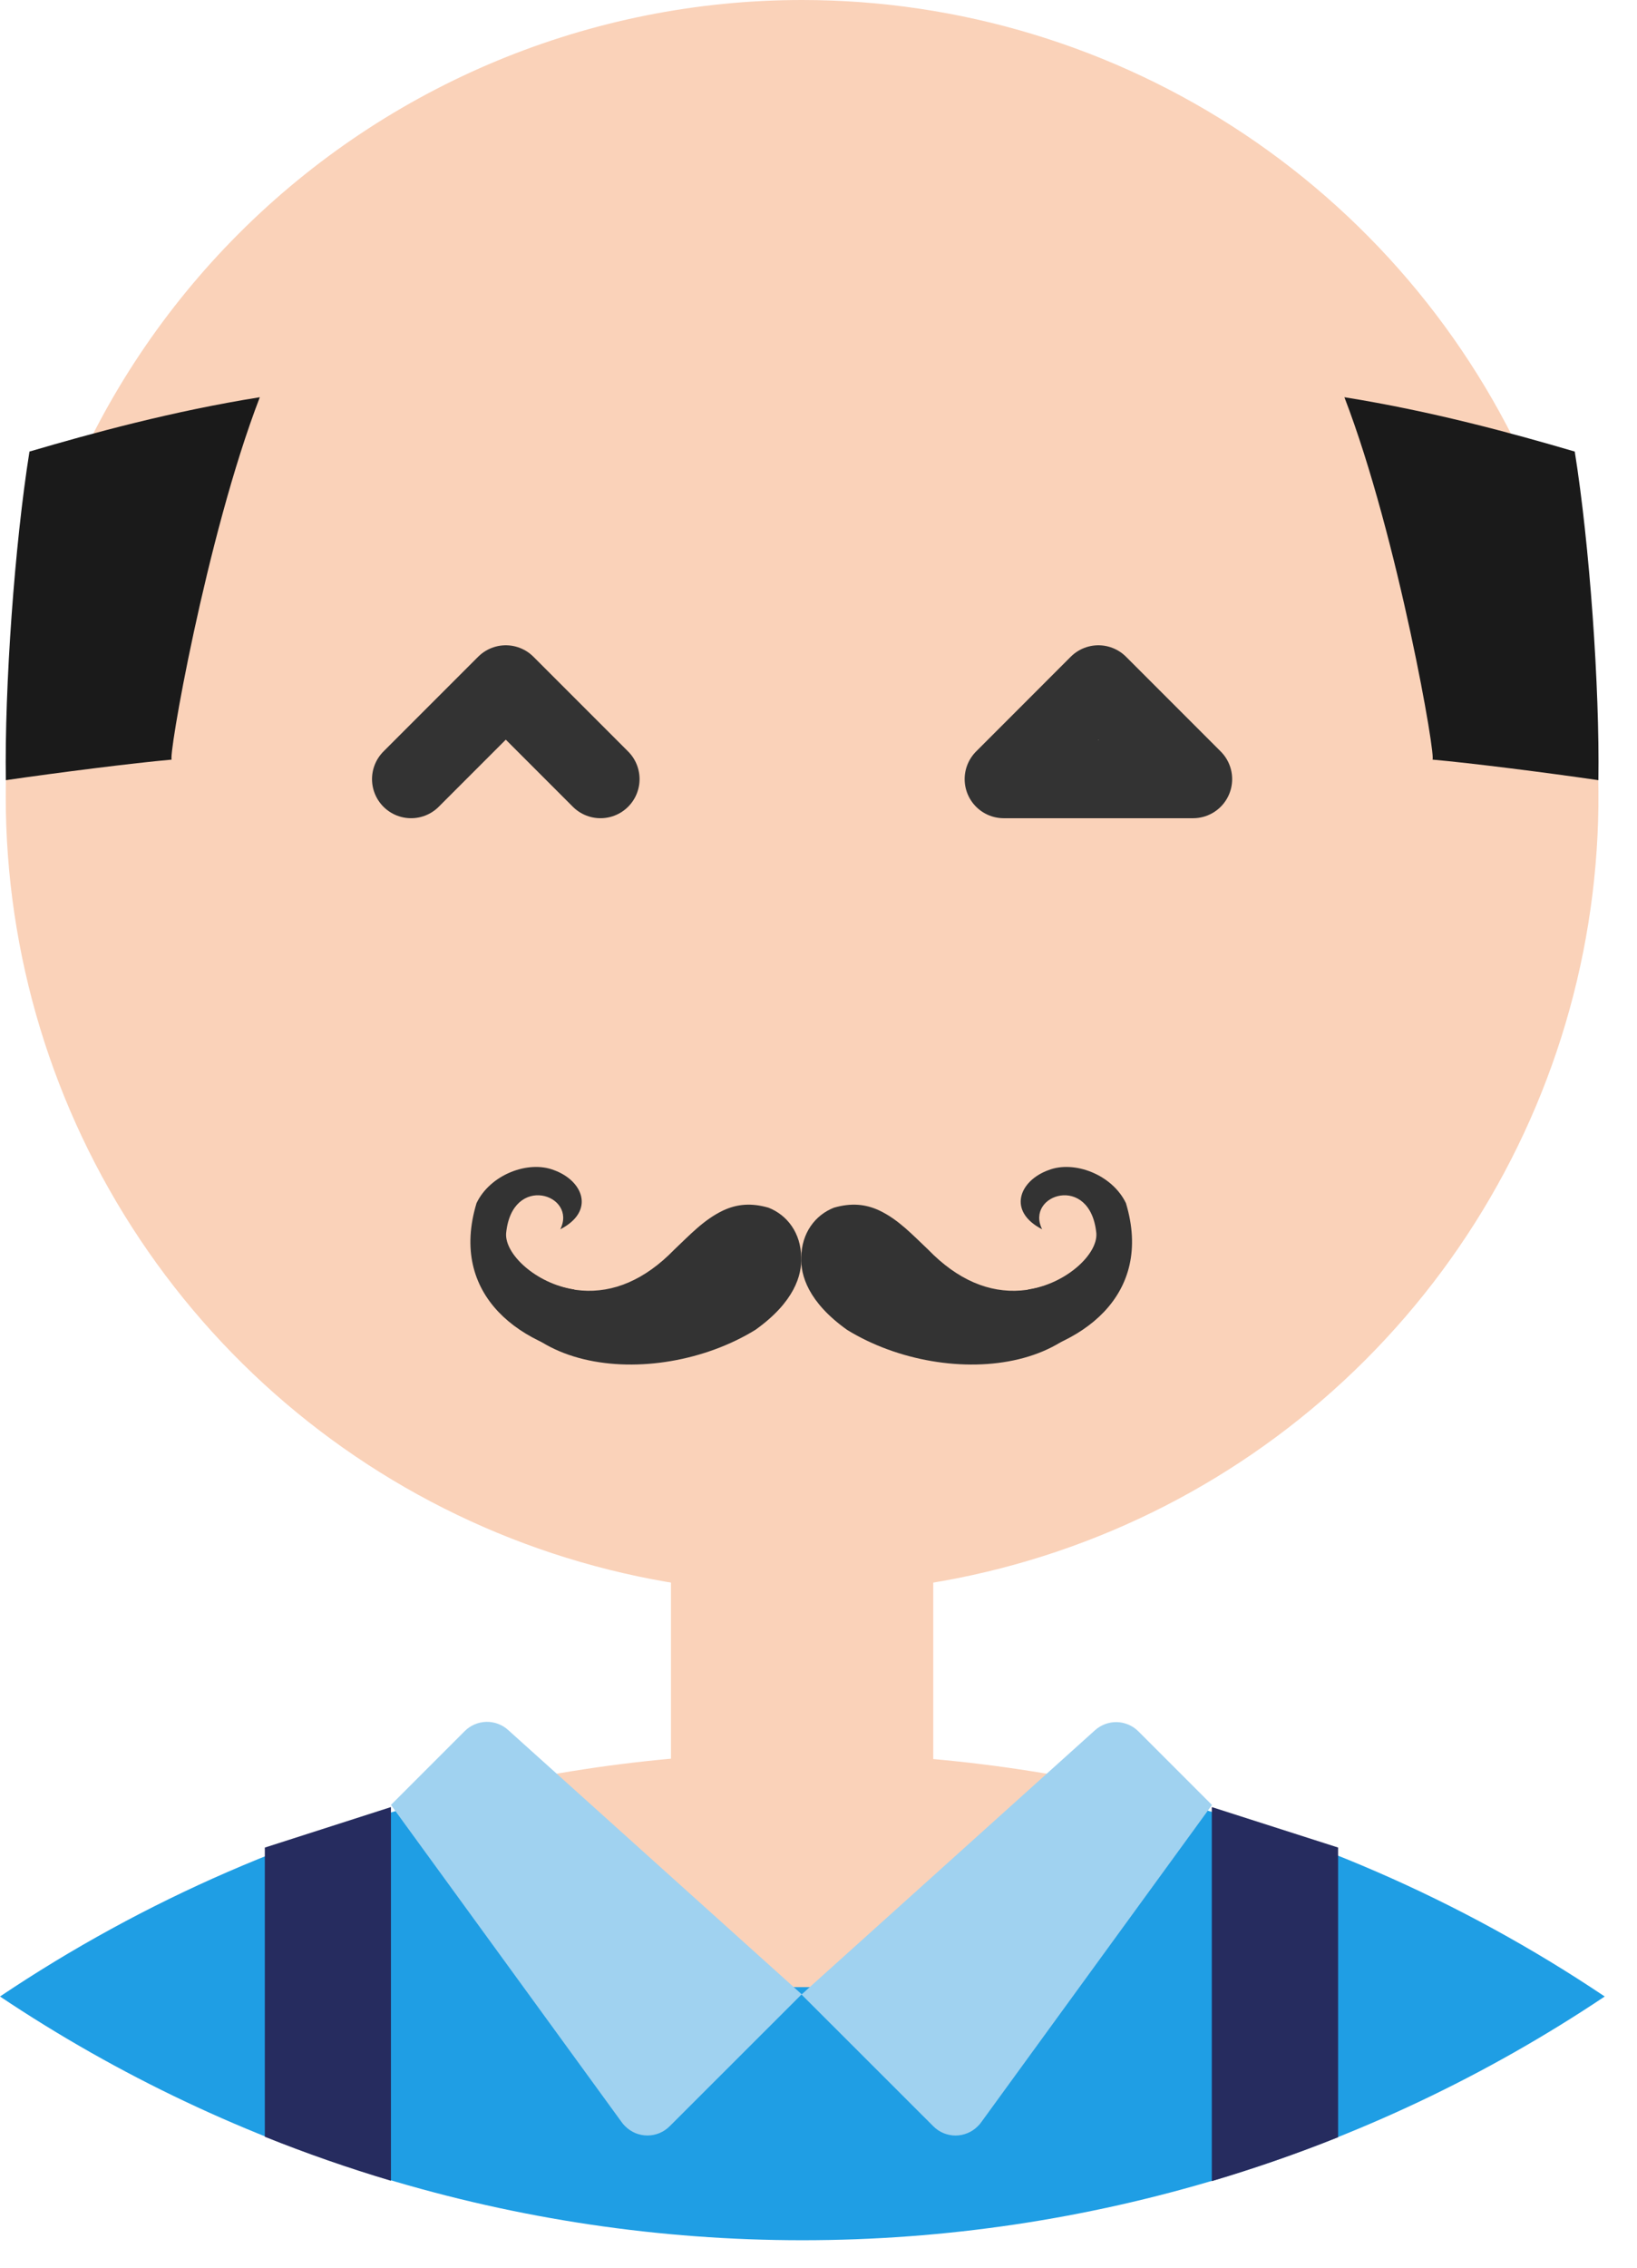 <svg width="39" height="54" viewBox="0 0 39 54" fill="none" xmlns="http://www.w3.org/2000/svg">
<path fill-rule="evenodd" clip-rule="evenodd" d="M15.985 34.151H22.234V41.888C23.812 42.029 25.378 42.278 26.922 42.632L30.826 49.394C23.283 52.29 14.935 52.29 7.393 49.394L11.297 42.632C12.841 42.275 14.407 42.023 15.985 41.879V34.142V34.151Z" fill="#FAD2B9"/>
<path fill-rule="evenodd" clip-rule="evenodd" d="M19.109 0C22.862 0 26.53 1.113 29.65 3.197C32.77 5.282 35.202 8.245 36.638 11.712C38.074 15.179 38.449 18.994 37.717 22.674C36.985 26.354 35.178 29.735 32.525 32.388C29.872 35.042 26.491 36.849 22.811 37.581C19.13 38.313 15.316 37.937 11.849 36.501C8.382 35.065 5.419 32.633 3.334 29.513C1.249 26.393 0.137 22.725 0.137 18.973C0.137 13.941 2.136 9.115 5.694 5.557C9.252 1.999 14.077 0 19.109 0Z" fill="#FAD2B9"/>
<path fill-rule="evenodd" clip-rule="evenodd" d="M26.922 42.632C30.958 43.569 34.79 45.233 38.231 47.542C32.574 51.326 25.921 53.346 19.115 53.346C12.31 53.346 5.657 51.326 0 47.542C3.441 45.233 7.273 43.569 11.309 42.632L15.985 47.319H22.234L26.922 42.632Z" fill="#1F9EE4"/>
<path fill-rule="evenodd" clip-rule="evenodd" d="M19.094 47.495L15.954 50.632C15.885 50.701 15.802 50.757 15.711 50.795C15.62 50.832 15.523 50.852 15.424 50.852C15.326 50.852 15.228 50.832 15.137 50.795C15.047 50.757 14.964 50.701 14.895 50.632C14.865 50.604 14.838 50.573 14.814 50.539L9.314 42.98L11.067 41.227C11.204 41.087 11.391 41.007 11.586 41.002C11.782 40.998 11.972 41.07 12.115 41.204L19.106 47.495L19.094 47.495Z" fill="#A0D2F0"/>
<path fill-rule="evenodd" clip-rule="evenodd" d="M19.095 47.495L22.235 50.632C22.304 50.702 22.387 50.758 22.477 50.795C22.568 50.833 22.666 50.853 22.764 50.853C22.863 50.853 22.96 50.833 23.051 50.795C23.142 50.758 23.224 50.702 23.294 50.632C23.324 50.604 23.351 50.574 23.374 50.54L28.874 42.981L27.121 41.228C26.985 41.092 26.802 41.014 26.61 41.008C26.418 41.004 26.231 41.073 26.088 41.201L19.098 47.493L19.095 47.495Z" fill="#A0D2F0"/>
<path fill-rule="evenodd" clip-rule="evenodd" d="M31.879 43.995L28.87 43.031V51.939C29.894 51.635 30.897 51.287 31.879 50.894V43.995ZM9.314 51.93V43.031L6.309 43.996V50.882C7.288 51.275 8.294 51.626 9.314 51.93Z" fill="#262C5F"/>
<path d="M9.794 18.553L12.05 16.297L14.306 18.553M23.913 18.553L26.168 16.297L28.424 18.553H23.913Z" stroke="#333333" stroke-width="1.862" stroke-linecap="round" stroke-linejoin="round"/>
<path d="M19.868 28.758C19.42 28.934 19.096 29.361 19.089 29.944C19.072 30.36 19.248 31.004 20.183 31.669C22.58 33.141 26.584 32.766 26.509 29.536C25.121 30.971 23.526 31.214 22.112 29.756C21.745 29.411 21.407 29.041 20.943 28.822C20.617 28.672 20.28 28.64 19.868 28.758L19.868 28.758Z" fill="#333333"/>
<path d="M24.499 30.707C25.414 30.562 26.157 29.86 26.119 29.366C25.977 27.928 24.413 28.446 24.828 29.273C23.992 28.843 24.283 28.116 24.979 27.864C25.589 27.626 26.494 27.966 26.824 28.649C27.485 30.834 25.801 32.125 23.733 32.388L24.499 30.707Z" fill="#333333"/>
<path d="M6.19 9.459C4.113 9.791 2.214 10.309 0.702 10.753C0.349 12.96 0.106 16.365 0.139 18.578C1.427 18.391 3.161 18.172 4.095 18.088C3.975 18.178 4.909 12.783 6.19 9.459L6.19 9.459ZM32.029 9.459C33.31 12.782 34.244 18.178 34.123 18.088C35.058 18.172 36.792 18.391 38.08 18.578C38.113 16.365 37.87 12.96 37.517 10.753C36.005 10.309 34.105 9.791 32.029 9.459L32.029 9.459Z" fill="#1A1A1A"/>
<path d="M18.308 28.758C18.756 28.934 19.081 29.361 19.088 29.944C19.105 30.36 18.929 31.004 17.994 31.669C15.597 33.141 11.593 32.766 11.668 29.536C13.056 30.971 14.65 31.214 16.065 29.756C16.431 29.411 16.77 29.041 17.234 28.822C17.56 28.672 17.896 28.64 18.308 28.758L18.308 28.758Z" fill="#333333"/>
<path d="M13.678 30.707C12.763 30.562 12.02 29.86 12.058 29.366C12.2 27.928 13.763 28.446 13.348 29.273C14.185 28.843 13.894 28.116 13.198 27.864C12.588 27.626 11.682 27.966 11.353 28.649C10.691 30.834 12.376 32.125 14.443 32.388L13.678 30.707Z" fill="#333333"/>
</svg>
